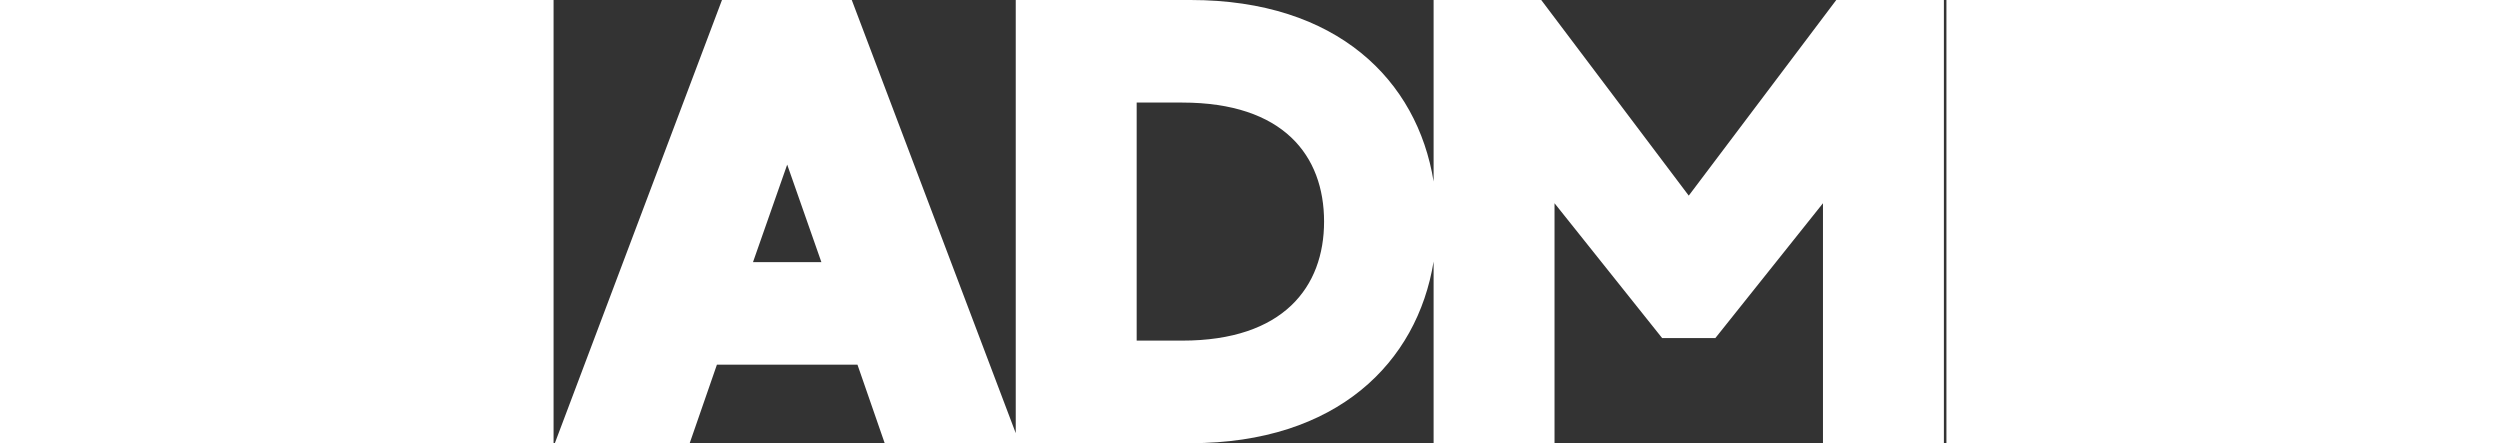 <svg width="100%" height="39" viewBox="0 0 220 70" fill="none" xmlns="http://www.w3.org/2000/svg">
<rect x="0" y="0" width="220" height="70" fill="#333333" stroke="none"/>
<path fill-rule="evenodd" clip-rule="evenodd" d="M52.3 70H73H73.6H100.6C123.724 70 136.408 57.284 139 41.309V70H158.1V32.1L175.1 53.4H183.5L200.5 32.1V70H219.6V0H202.6L179.3 30.9L156 0H139V28.669C136.417 12.705 123.802 0 100.6 0H73V68.415L47.1 0H26.6L0.2 70H21.5L25.8 57.6H48L52.3 70ZM31.5 41.4L36.9 26L42.3 41.4H31.5ZM99.3 53.8H92.1V16.2H99.3C115.3 16.2 121.7 24.6 121.7 35C121.7 45.3 115.3 53.8 99.3 53.8Z" fill="white"/>
</svg>
